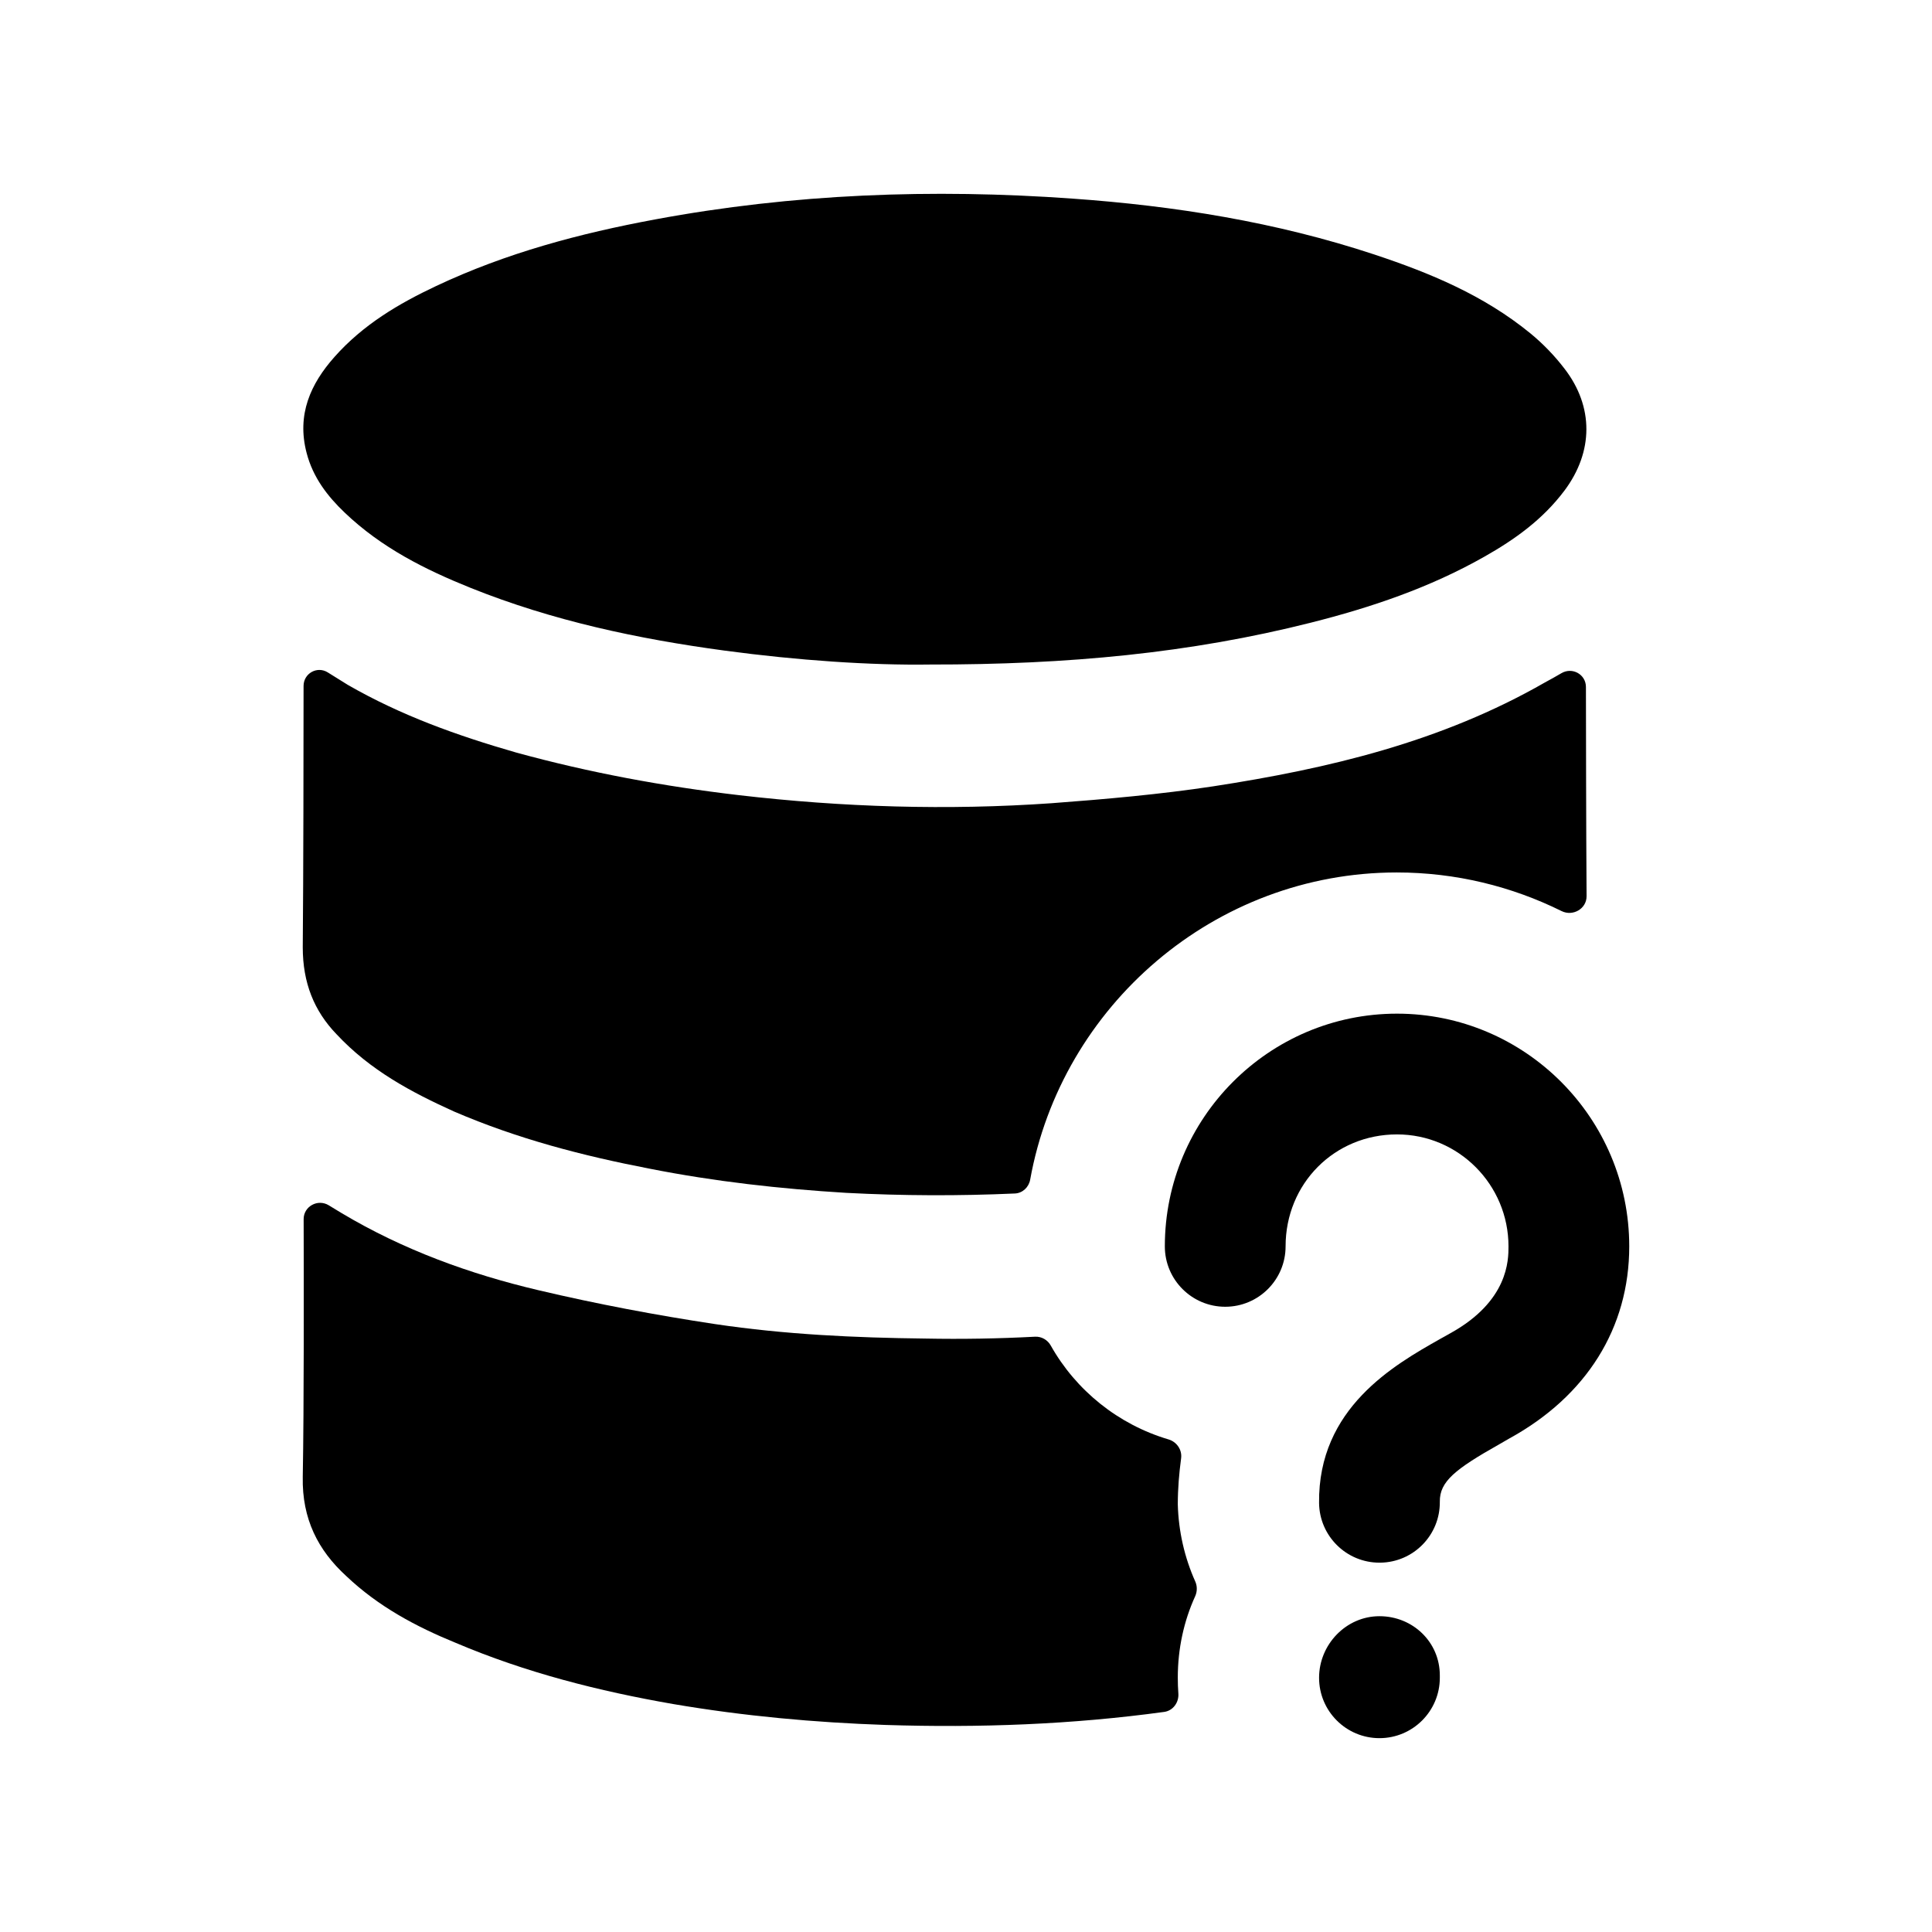 <svg width="24" height="24" viewBox="0 0 24 24" fill="none" xmlns="http://www.w3.org/2000/svg">
<path fill-rule="evenodd" clip-rule="evenodd" d="M5.641 13.808C6.431 14.148 7.241 14.358 8.071 14.518C8.881 14.678 9.691 14.768 10.511 14.818C11.216 14.855 11.912 14.857 12.607 14.826C12.702 14.822 12.78 14.749 12.797 14.655C13.186 12.494 15.088 10.838 17.351 10.838C18.085 10.838 18.782 11.012 19.399 11.318C19.539 11.387 19.71 11.289 19.709 11.133C19.703 10.236 19.702 9.101 19.701 8.534C19.701 8.377 19.531 8.283 19.396 8.363C19.328 8.403 19.26 8.441 19.191 8.478C17.901 9.218 16.501 9.548 15.071 9.768C14.411 9.868 13.731 9.928 13.061 9.978C11.771 10.068 10.471 10.028 9.181 9.878C8.241 9.768 7.321 9.598 6.411 9.348C5.681 9.138 4.981 8.888 4.321 8.508C4.237 8.456 4.155 8.405 4.072 8.353C3.94 8.27 3.771 8.365 3.771 8.521C3.771 9.243 3.769 10.887 3.761 11.768C3.761 12.208 3.901 12.558 4.181 12.848C4.601 13.298 5.111 13.568 5.641 13.808Z" fill="black"/>
<path fill-rule="evenodd" clip-rule="evenodd" d="M14.631 18.688C14.631 18.488 14.648 18.299 14.672 18.117C14.687 18.011 14.618 17.911 14.516 17.881C13.891 17.696 13.366 17.272 13.053 16.715C13.014 16.645 12.939 16.601 12.858 16.605C12.403 16.629 11.947 16.637 11.491 16.628C10.621 16.618 9.751 16.578 8.881 16.448C8.151 16.338 7.411 16.198 6.691 16.028C5.841 15.828 5.011 15.528 4.241 15.068C4.189 15.036 4.136 15.005 4.083 14.972C3.947 14.89 3.772 14.986 3.772 15.144C3.774 15.867 3.777 17.474 3.761 18.348C3.751 18.868 3.951 19.258 4.301 19.578C4.701 19.958 5.171 20.208 5.661 20.408C6.531 20.778 7.441 21.008 8.361 21.168C9.241 21.318 10.121 21.398 11.001 21.428C12.164 21.465 13.317 21.423 14.462 21.266C14.572 21.251 14.646 21.148 14.638 21.038C14.633 20.973 14.631 20.906 14.631 20.838C14.631 20.483 14.706 20.137 14.847 19.829C14.873 19.771 14.874 19.704 14.848 19.646C14.715 19.349 14.64 19.023 14.631 18.688Z" fill="black"/>
<path fill-rule="evenodd" clip-rule="evenodd" d="M4.281 6.367C4.739 6.805 5.284 7.077 5.849 7.304C6.868 7.713 7.927 7.937 9.001 8.082C9.907 8.204 10.818 8.266 11.553 8.255C13.267 8.257 14.787 8.113 16.284 7.735C17.029 7.547 17.758 7.302 18.44 6.915C18.815 6.703 19.165 6.454 19.436 6.092C19.794 5.612 19.8 5.053 19.435 4.58C19.311 4.418 19.166 4.268 19.011 4.141C18.43 3.666 17.761 3.39 17.074 3.162C15.85 2.757 14.592 2.557 13.32 2.467C11.584 2.343 9.855 2.406 8.137 2.726C7.204 2.899 6.289 3.142 5.418 3.553C4.953 3.772 4.51 4.033 4.154 4.435C3.858 4.769 3.684 5.15 3.809 5.627C3.888 5.931 4.068 6.164 4.281 6.367Z" fill="black"/>
<path fill-rule="evenodd" clip-rule="evenodd" d="M17.354 12.592C15.764 12.592 14.47 13.889 14.47 15.483C14.47 15.897 14.806 16.233 15.22 16.233C15.634 16.233 15.97 15.897 15.97 15.483C15.97 14.702 16.578 14.092 17.354 14.092C18.118 14.092 18.739 14.716 18.739 15.483C18.739 15.652 18.739 16.164 18.013 16.564L17.888 16.634C17.321 16.955 16.372 17.491 16.386 18.671C16.391 19.082 16.726 19.412 17.136 19.412H17.146C17.56 19.407 17.891 19.068 17.886 18.654C17.883 18.404 18.077 18.25 18.625 17.941L18.748 17.87C19.709 17.343 20.239 16.495 20.239 15.483C20.239 13.889 18.945 12.592 17.354 12.592Z" fill="black"/>
<path fill-rule="evenodd" clip-rule="evenodd" d="M17.136 20.077C16.722 20.077 16.386 20.428 16.386 20.842C16.386 21.256 16.722 21.592 17.136 21.592C17.55 21.592 17.886 21.256 17.886 20.842V20.812C17.886 20.398 17.55 20.077 17.136 20.077Z" fill="black"/>
</svg>